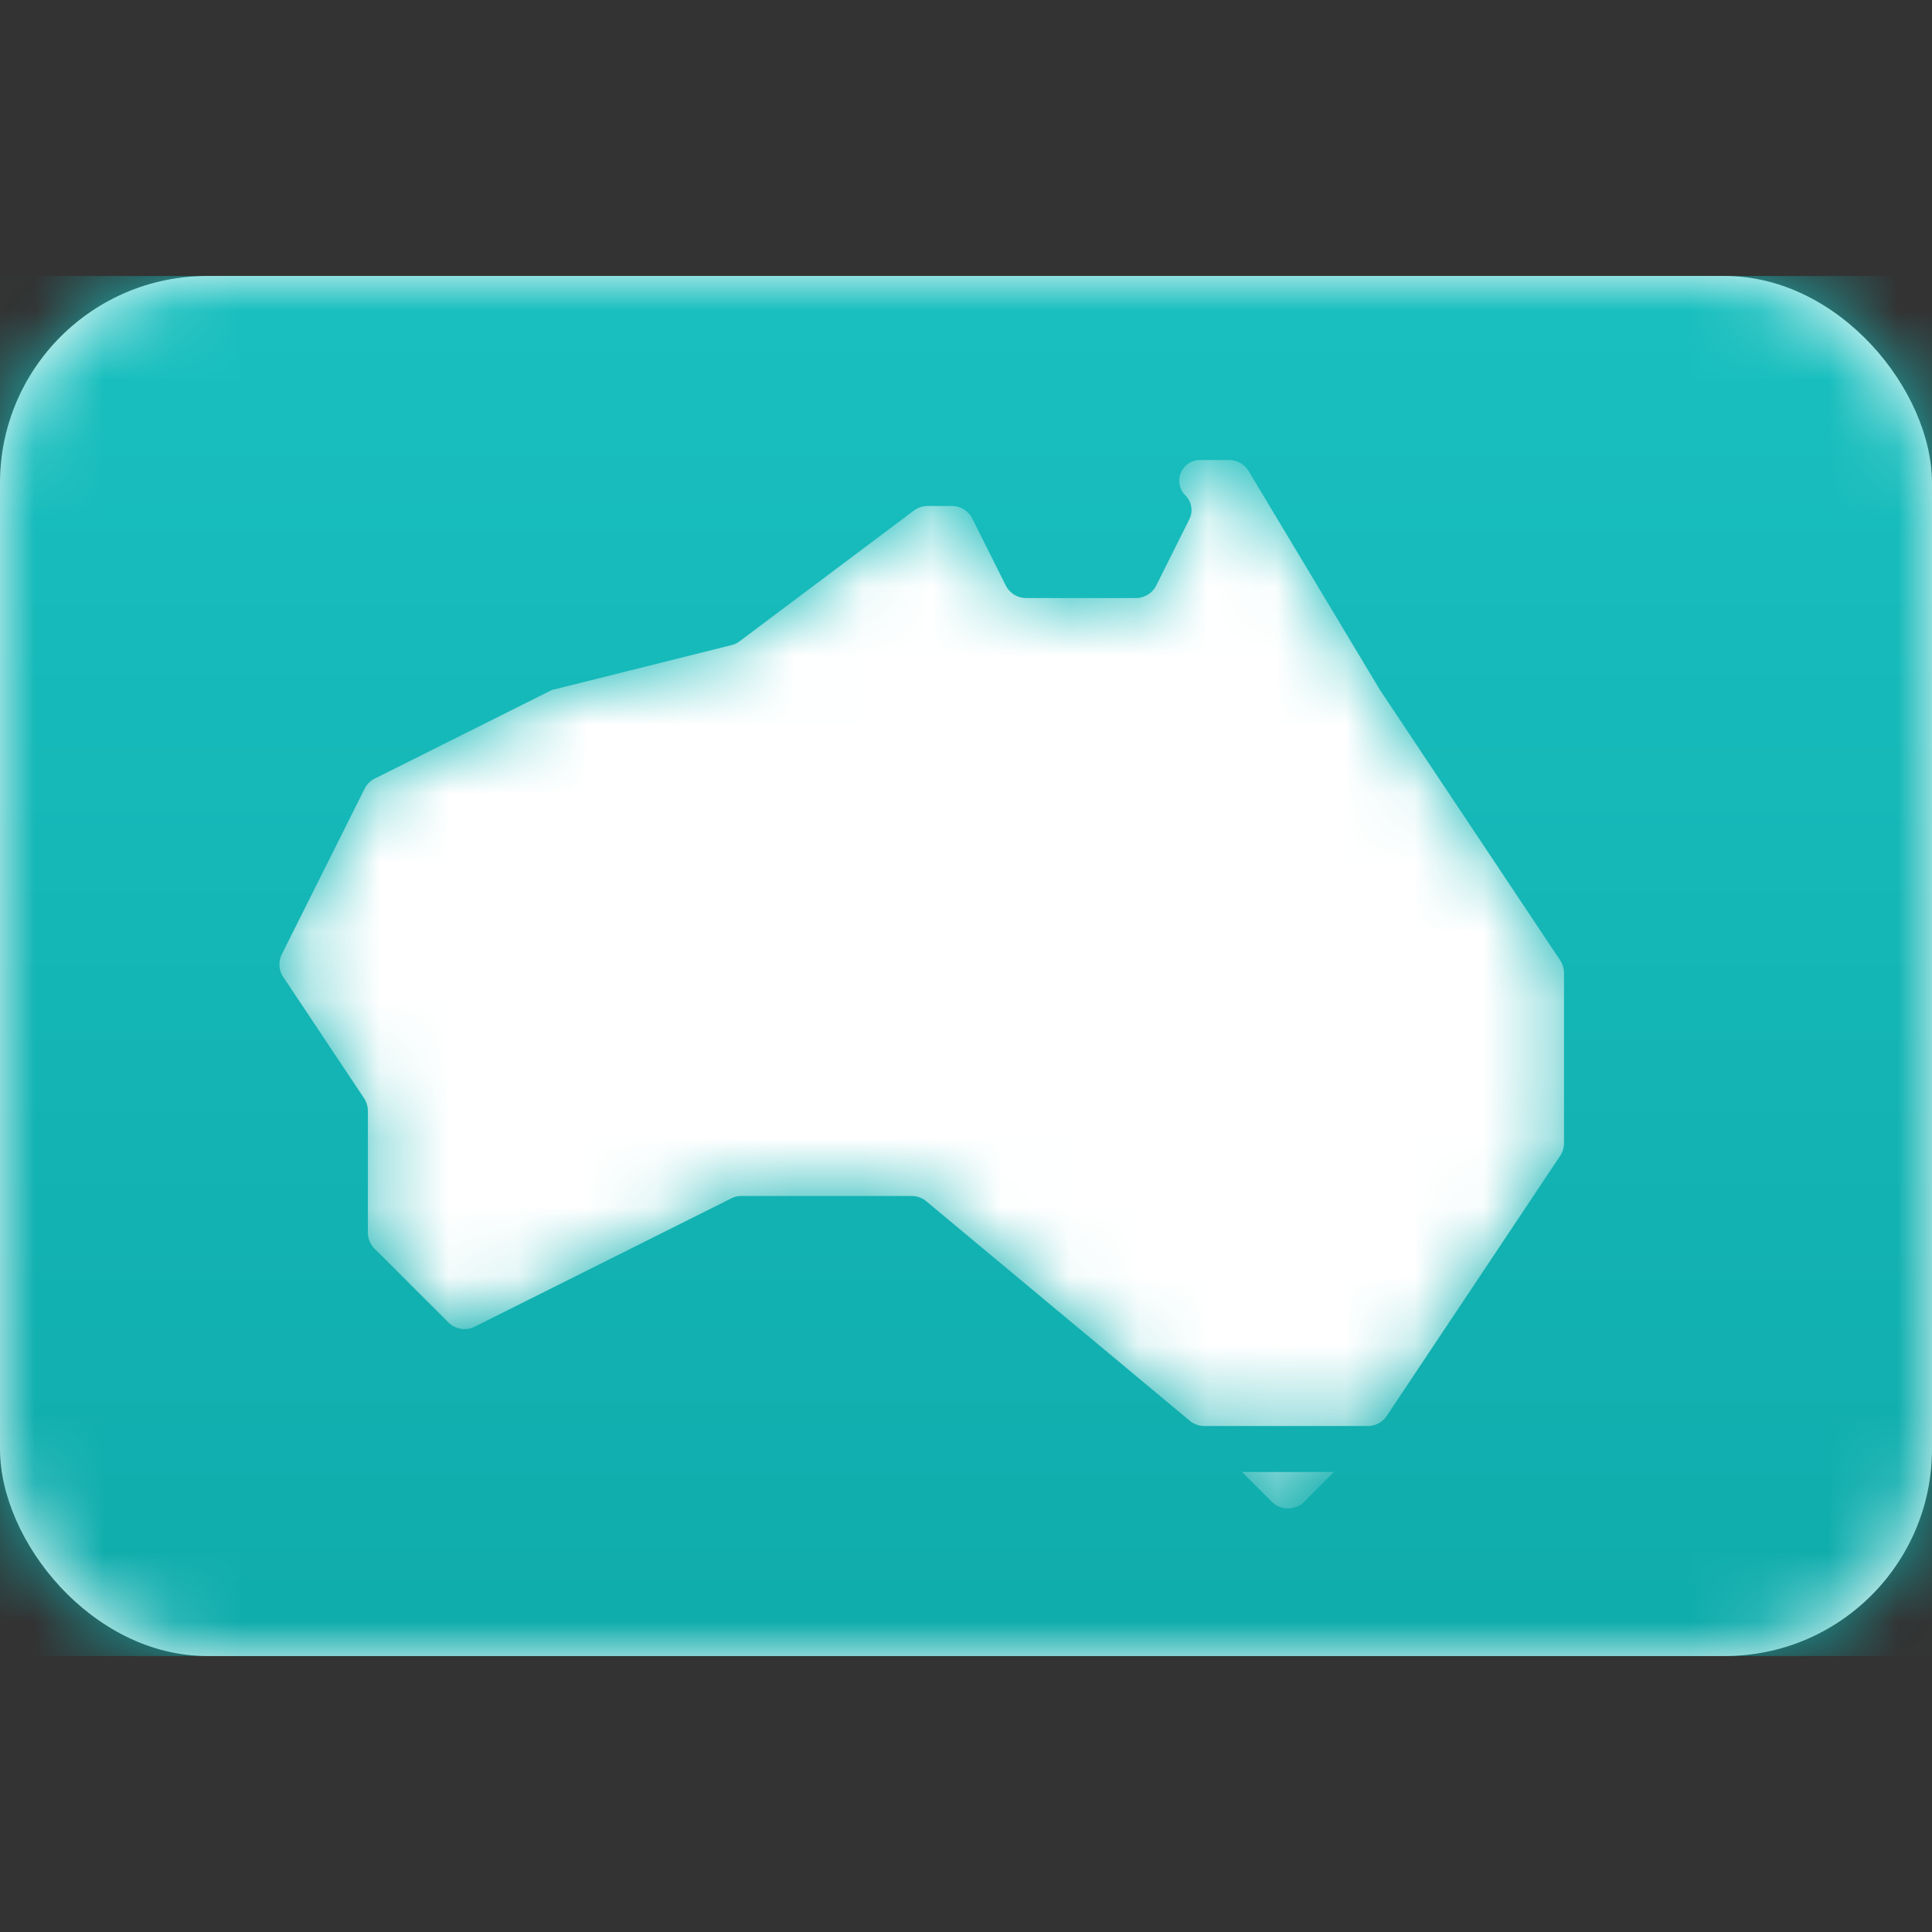 <svg xmlns="http://www.w3.org/2000/svg" fill="none" viewBox="0 0 28 28" focusable="false"><rect x="0" y="0" width="28" height="28" fill="#333333" stroke="none"/><defs><linearGradient id="COC_svg__b" x1="0" x2="0" y1="4" y2="24" gradientUnits="userSpaceOnUse"><stop stop-color="#19BFBF"/><stop offset="1" stop-color="#10ACAC"/></linearGradient></defs><path fill="none" d="M0 0h28v28H0z"/><rect width="28" height="20" y="4" fill="#FFF" rx="3"/><rect width="28" height="20" y="4" rx="3"/><mask id="COC_svg__a" width="28" height="20" x="0" y="4" mask-type="alpha" maskUnits="userSpaceOnUse"><rect width="28" height="20" y="4" fill="#FFF" rx="3"/><rect width="28" height="20" y="4" stroke="#979797" stroke-opacity="0" stroke-width="0" rx="3"/></mask><g mask="url(#COC_svg__a)"><path fill="url(#COC_svg__b)" d="M0 4h28v20H0z"/><path d="M0 4h28v20H0z"/></g><g mask="url(#COC_svg__a)"><mask id="COC_svg__c" fill="#fff"><path fill-rule="evenodd" d="M13.445 7.333h.349c.126 0 .242.072.298.185l.483.964a.33.33 0 0 0 .298.185h1.588a.33.33 0 0 0 .298-.185l.477-.955a.3.3 0 0 0-.056-.347.3.3 0 0 1 .213-.513h.418c.117 0 .226.061.286.162L20 10l2.61 3.916c.037.055.057.12.057.185v2.465q-.001.1-.056.185l-2.512 3.767a.33.33 0 0 1-.277.149h-2.368a.33.33 0 0 1-.213-.078l-3.815-3.178a.33.33 0 0 0-.213-.078h-2.468a.33.33 0 0 0-.149.036l-3.714 1.857a.33.33 0 0 1-.385-.062L5.43 18.098a.33.33 0 0 1-.098-.236v-1.761q-.001-.1-.056-.185l-1.17-1.755a.33.33 0 0 1-.02-.334l1.197-2.394a.33.33 0 0 1 .149-.15l2.534-1.267c.022-.01.045-.025.069-.025L10.6 9.35a.3.3 0 0 0 .12-.057L13.244 7.4a.33.33 0 0 1 .2-.067m5.888 14H18l.431.431c.13.13.341.13.471 0z" clip-rule="evenodd"/></mask><path fill="#FFF" fill-rule="evenodd" d="M13.445 7.333h.349c.126 0 .242.072.298.185l.483.964a.33.33 0 0 0 .298.185h1.588a.33.33 0 0 0 .298-.185l.477-.955a.3.3 0 0 0-.056-.347.3.3 0 0 1 .213-.513h.418c.117 0 .226.061.286.162L20 10l2.61 3.916c.037.055.057.12.057.185v2.465q-.001.1-.056.185l-2.512 3.767a.33.33 0 0 1-.277.149h-2.368a.33.33 0 0 1-.213-.078l-3.815-3.178a.33.33 0 0 0-.213-.078h-2.468a.33.33 0 0 0-.149.036l-3.714 1.857a.33.33 0 0 1-.385-.062L5.43 18.098a.33.33 0 0 1-.098-.236v-1.761q-.001-.1-.056-.185l-1.17-1.755a.33.33 0 0 1-.02-.334l1.197-2.394a.33.33 0 0 1 .149-.15l2.534-1.267c.022-.01.045-.025.069-.025L10.6 9.35a.3.3 0 0 0 .12-.057L13.244 7.4a.33.33 0 0 1 .2-.067m5.888 14H18l.431.431c.13.13.341.13.471 0z" clip-rule="evenodd" mask="url(#COC_svg__c)"/></g></svg>
